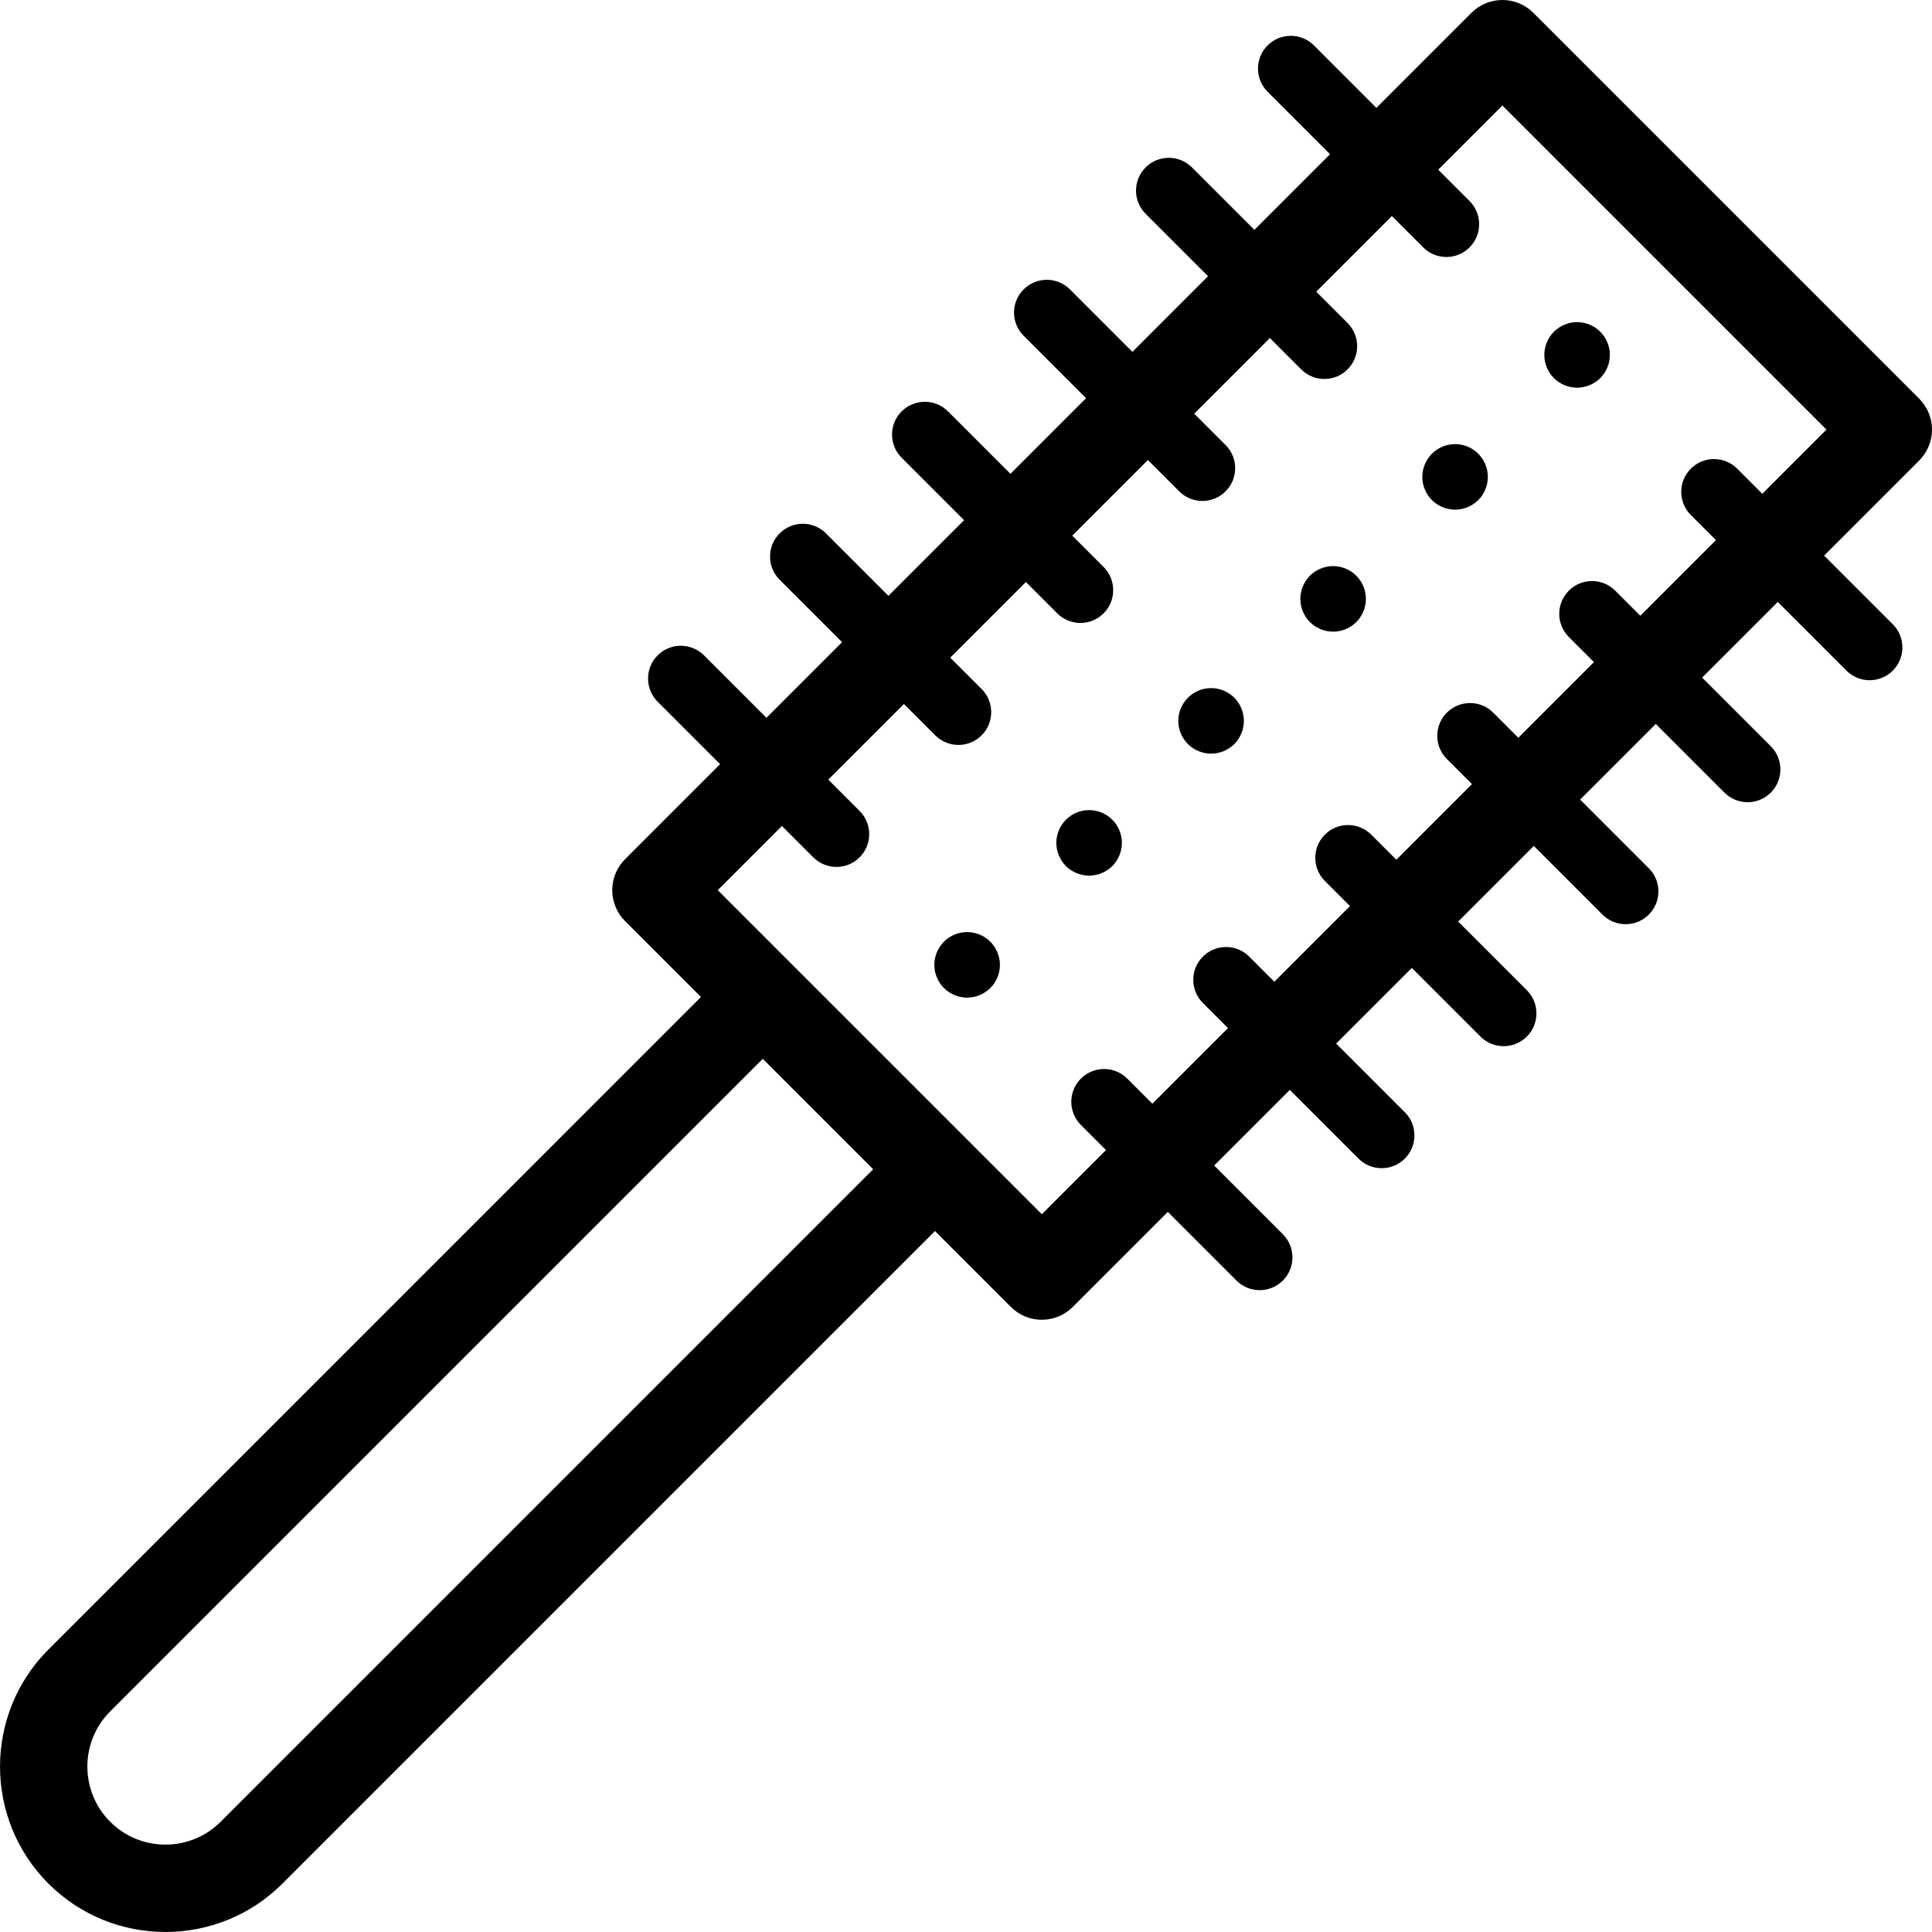 <?xml version='1.0' encoding='iso-8859-1'?>
<!DOCTYPE svg PUBLIC '-//W3C//DTD SVG 1.1//EN' 'http://www.w3.org/Graphics/SVG/1.1/DTD/svg11.dtd'>
<svg version="1.1" xmlns="http://www.w3.org/2000/svg" viewBox="0 0 442.019 442.019" xmlns:xlink="http://www.w3.org/1999/xlink" enable-background="new 0 0 442.019 442.019">
  <g>
    <path d="m442.019,98.288c0-2.652-1.054-5.196-2.929-7.071l-88.288-88.288c-3.905-3.905-10.237-3.905-14.143-2.22045e-15l-21.753,21.753-14.289-14.289c-2.929-2.929-7.678-2.929-10.606,0-2.929,2.929-2.929,7.678 0,10.606l14.289,14.289-17.304,17.304-14.289-14.289c-2.929-2.929-7.678-2.929-10.606,0-2.929,2.929-2.929,7.678 0,10.606l14.289,14.289-17.304,17.304-14.289-14.289c-2.929-2.929-7.678-2.929-10.606,0-2.929,2.929-2.929,7.678 0,10.606l14.289,14.289-17.304,17.304-14.289-14.289c-2.929-2.929-7.678-2.929-10.606,0-2.929,2.929-2.929,7.678 0,10.606l14.289,14.289-17.304,17.304-14.289-14.289c-2.929-2.929-7.678-2.929-10.606,0-2.929,2.929-2.929,7.678 0,10.606l14.289,14.289-17.304,17.304-14.289-14.289c-2.929-2.929-7.678-2.929-10.606,0-2.929,2.929-2.929,7.678 0,10.606l14.289,14.289-21.753,21.753c-1.875,1.875-2.929,4.419-2.929,7.071s1.054,5.196 2.929,7.071l17.37,17.37-149.295,149.297c-14.763,14.763-14.763,38.784-3.55271e-15,53.547 7.381,7.381 17.077,11.072 26.773,11.072s19.392-3.691 26.773-11.072l149.295-149.295 17.37,17.37c1.953,1.953 4.512,2.929 7.071,2.929s5.119-0.976 7.071-2.929l21.753-21.752 15.713,15.712c1.464,1.464 3.384,2.197 5.303,2.197s3.839-0.732 5.303-2.197c2.929-2.929 2.929-7.678 0-10.606l-15.713-15.712 17.304-17.304 15.713,15.713c1.464,1.464 3.384,2.197 5.303,2.197s3.839-0.732 5.303-2.197c2.929-2.929 2.929-7.678 0-10.606l-15.713-15.713 17.306-17.305 15.713,15.712c1.464,1.464 3.384,2.197 5.303,2.197s3.839-0.732 5.303-2.197c2.929-2.929 2.929-7.678 0-10.606l-15.713-15.712 17.304-17.304 15.712,15.713c1.464,1.465 3.384,2.197 5.303,2.197 1.919,0 3.839-0.732 5.303-2.197 2.929-2.929 2.929-7.678 0-10.606l-15.712-15.713 17.304-17.304 15.712,15.713c1.464,1.465 3.384,2.197 5.303,2.197 1.919,0 3.839-0.732 5.303-2.197 2.929-2.929 2.929-7.678 0-10.606l-15.712-15.713 17.304-17.304 15.713,15.712c1.464,1.464 3.384,2.197 5.303,2.197s3.839-0.732 5.303-2.197c2.929-2.929 2.929-7.678 0-10.606l-15.713-15.712 21.753-21.752c1.876-1.877 2.93-4.421 2.93-7.073zm-391.543,318.516c-6.963,6.964-18.297,6.965-25.262,0-6.965-6.965-6.965-18.297 0-25.262l149.296-149.295 25.262,25.262-149.296,149.295zm352.719-303.835l-5.745-5.745c-2.929-2.929-7.678-2.929-10.606,0-2.929,2.929-2.929,7.678 0,10.606l5.745,5.745-17.304,17.304-5.745-5.745c-2.928-2.93-7.677-2.929-10.606,0s-2.929,7.678 0,10.606l5.745,5.745-17.304,17.304-5.745-5.745c-2.928-2.929-7.677-2.929-10.606,0-2.929,2.929-2.929,7.678 0,10.606l5.745,5.745-17.305,17.305-5.745-5.745c-2.929-2.929-7.678-2.929-10.606,0-2.929,2.929-2.929,7.678 0,10.606l5.745,5.745-17.304,17.304-5.745-5.745c-2.929-2.929-7.678-2.929-10.606,0-2.929,2.929-2.929,7.678 0,10.606l5.745,5.745-17.304,17.304-5.745-5.745c-2.929-2.929-7.678-2.929-10.606,0-2.929,2.929-2.929,7.678 0,10.606l5.745,5.745-14.681,14.681-74.146-74.145 14.682-14.682 7.169,7.169c1.464,1.464 3.384,2.197 5.303,2.197s3.839-0.732 5.303-2.197c2.929-2.929 2.929-7.678 0-10.606l-7.169-7.169 17.304-17.304 7.169,7.169c1.464,1.464 3.384,2.197 5.303,2.197s3.839-0.732 5.303-2.197c2.929-2.929 2.929-7.678 0-10.606l-7.169-7.169 17.304-17.304 7.169,7.169c1.464,1.464 3.384,2.197 5.303,2.197s3.839-0.732 5.303-2.197c2.929-2.929 2.929-7.678 0-10.606l-7.169-7.169 17.304-17.304 7.169,7.169c1.464,1.464 3.384,2.197 5.303,2.197s3.839-0.732 5.303-2.197c2.929-2.929 2.929-7.678 0-10.606l-7.169-7.169 17.304-17.304 7.169,7.169c1.464,1.464 3.384,2.197 5.303,2.197s3.839-0.732 5.303-2.197c2.929-2.929 2.929-7.678 0-10.606l-7.169-7.169 17.304-17.304 7.169,7.169c1.464,1.464 3.384,2.197 5.303,2.197s3.839-0.732 5.303-2.197c2.929-2.929 2.929-7.678 0-10.606l-7.169-7.169 14.682-14.682 74.146,74.146-14.682,14.681z"/>
    <path d="m360.823,88.697c1.97,0 3.9-0.8 5.3-2.19 1.39-1.4 2.2-3.33 2.2-5.31 0-1.97-0.81-3.91-2.2-5.3-1.4-1.4-3.33-2.2-5.3-2.2-1.98,0-3.91,0.8-5.31,2.2-1.39,1.39-2.19,3.33-2.19,5.3 0,1.98 0.8,3.91 2.19,5.31 1.4,1.39 3.331,2.19 5.31,2.19z"/>
    <path d="m332.913,101.607c-1.98,0-3.91,0.8-5.31,2.2-1.39,1.4-2.2,3.33-2.2,5.3 0,1.98 0.81,3.91 2.2,5.31 1.4,1.39 3.33,2.19 5.31,2.19 1.97,0 3.9-0.8 5.3-2.19 1.39-1.4 2.19-3.33 2.19-5.31 0-1.97-0.8-3.9-2.19-5.3-1.399-1.4-3.329-2.2-5.3-2.2z"/>
    <path d="m305.004,129.517c-1.98,0-3.91,0.8-5.31,2.2-1.39,1.4-2.19,3.33-2.19,5.3 0,1.98 0.8,3.91 2.19,5.31 1.4,1.39 3.33,2.19 5.31,2.19 1.97,0 3.9-0.8 5.3-2.19 1.39-1.4 2.2-3.33 2.2-5.31 0-1.97-0.81-3.9-2.2-5.3-1.4-1.4-3.331-2.2-5.3-2.2z"/>
    <path d="m277.083,157.427c-1.97,0-3.9,0.8-5.3,2.2s-2.2,3.33-2.2,5.3c0,1.98 0.8,3.91 2.2,5.31 1.4,1.39 3.33,2.19 5.3,2.19 1.98,0 3.91-0.8 5.31-2.19 1.39-1.4 2.19-3.33 2.19-5.31 0-1.97-0.8-3.9-2.19-5.3-1.4-1.4-3.329-2.2-5.31-2.2z"/>
    <path d="m249.174,185.337c-1.97,0-3.9,0.8-5.3,2.2-1.39,1.4-2.2,3.33-2.2,5.3 0,1.98 0.81,3.91 2.2,5.31 1.4,1.39 3.33,2.19 5.3,2.19 1.98,0 3.91-0.8 5.31-2.19 1.39-1.4 2.19-3.33 2.19-5.31 0-1.97-0.8-3.9-2.19-5.3-1.401-1.4-3.33-2.2-5.31-2.2z"/>
    <path d="m221.263,213.247c-1.97,0-3.9,0.8-5.3,2.2-1.4,1.4-2.2,3.33-2.2,5.3 0,1.98 0.8,3.91 2.2,5.31 1.4,1.39 3.33,2.19 5.3,2.19 1.98,0 3.91-0.8 5.31-2.19 1.39-1.4 2.2-3.33 2.2-5.31 0-1.97-0.81-3.9-2.2-5.3-1.399-1.4-3.33-2.2-5.31-2.2z"/>
  </g>
</svg>
